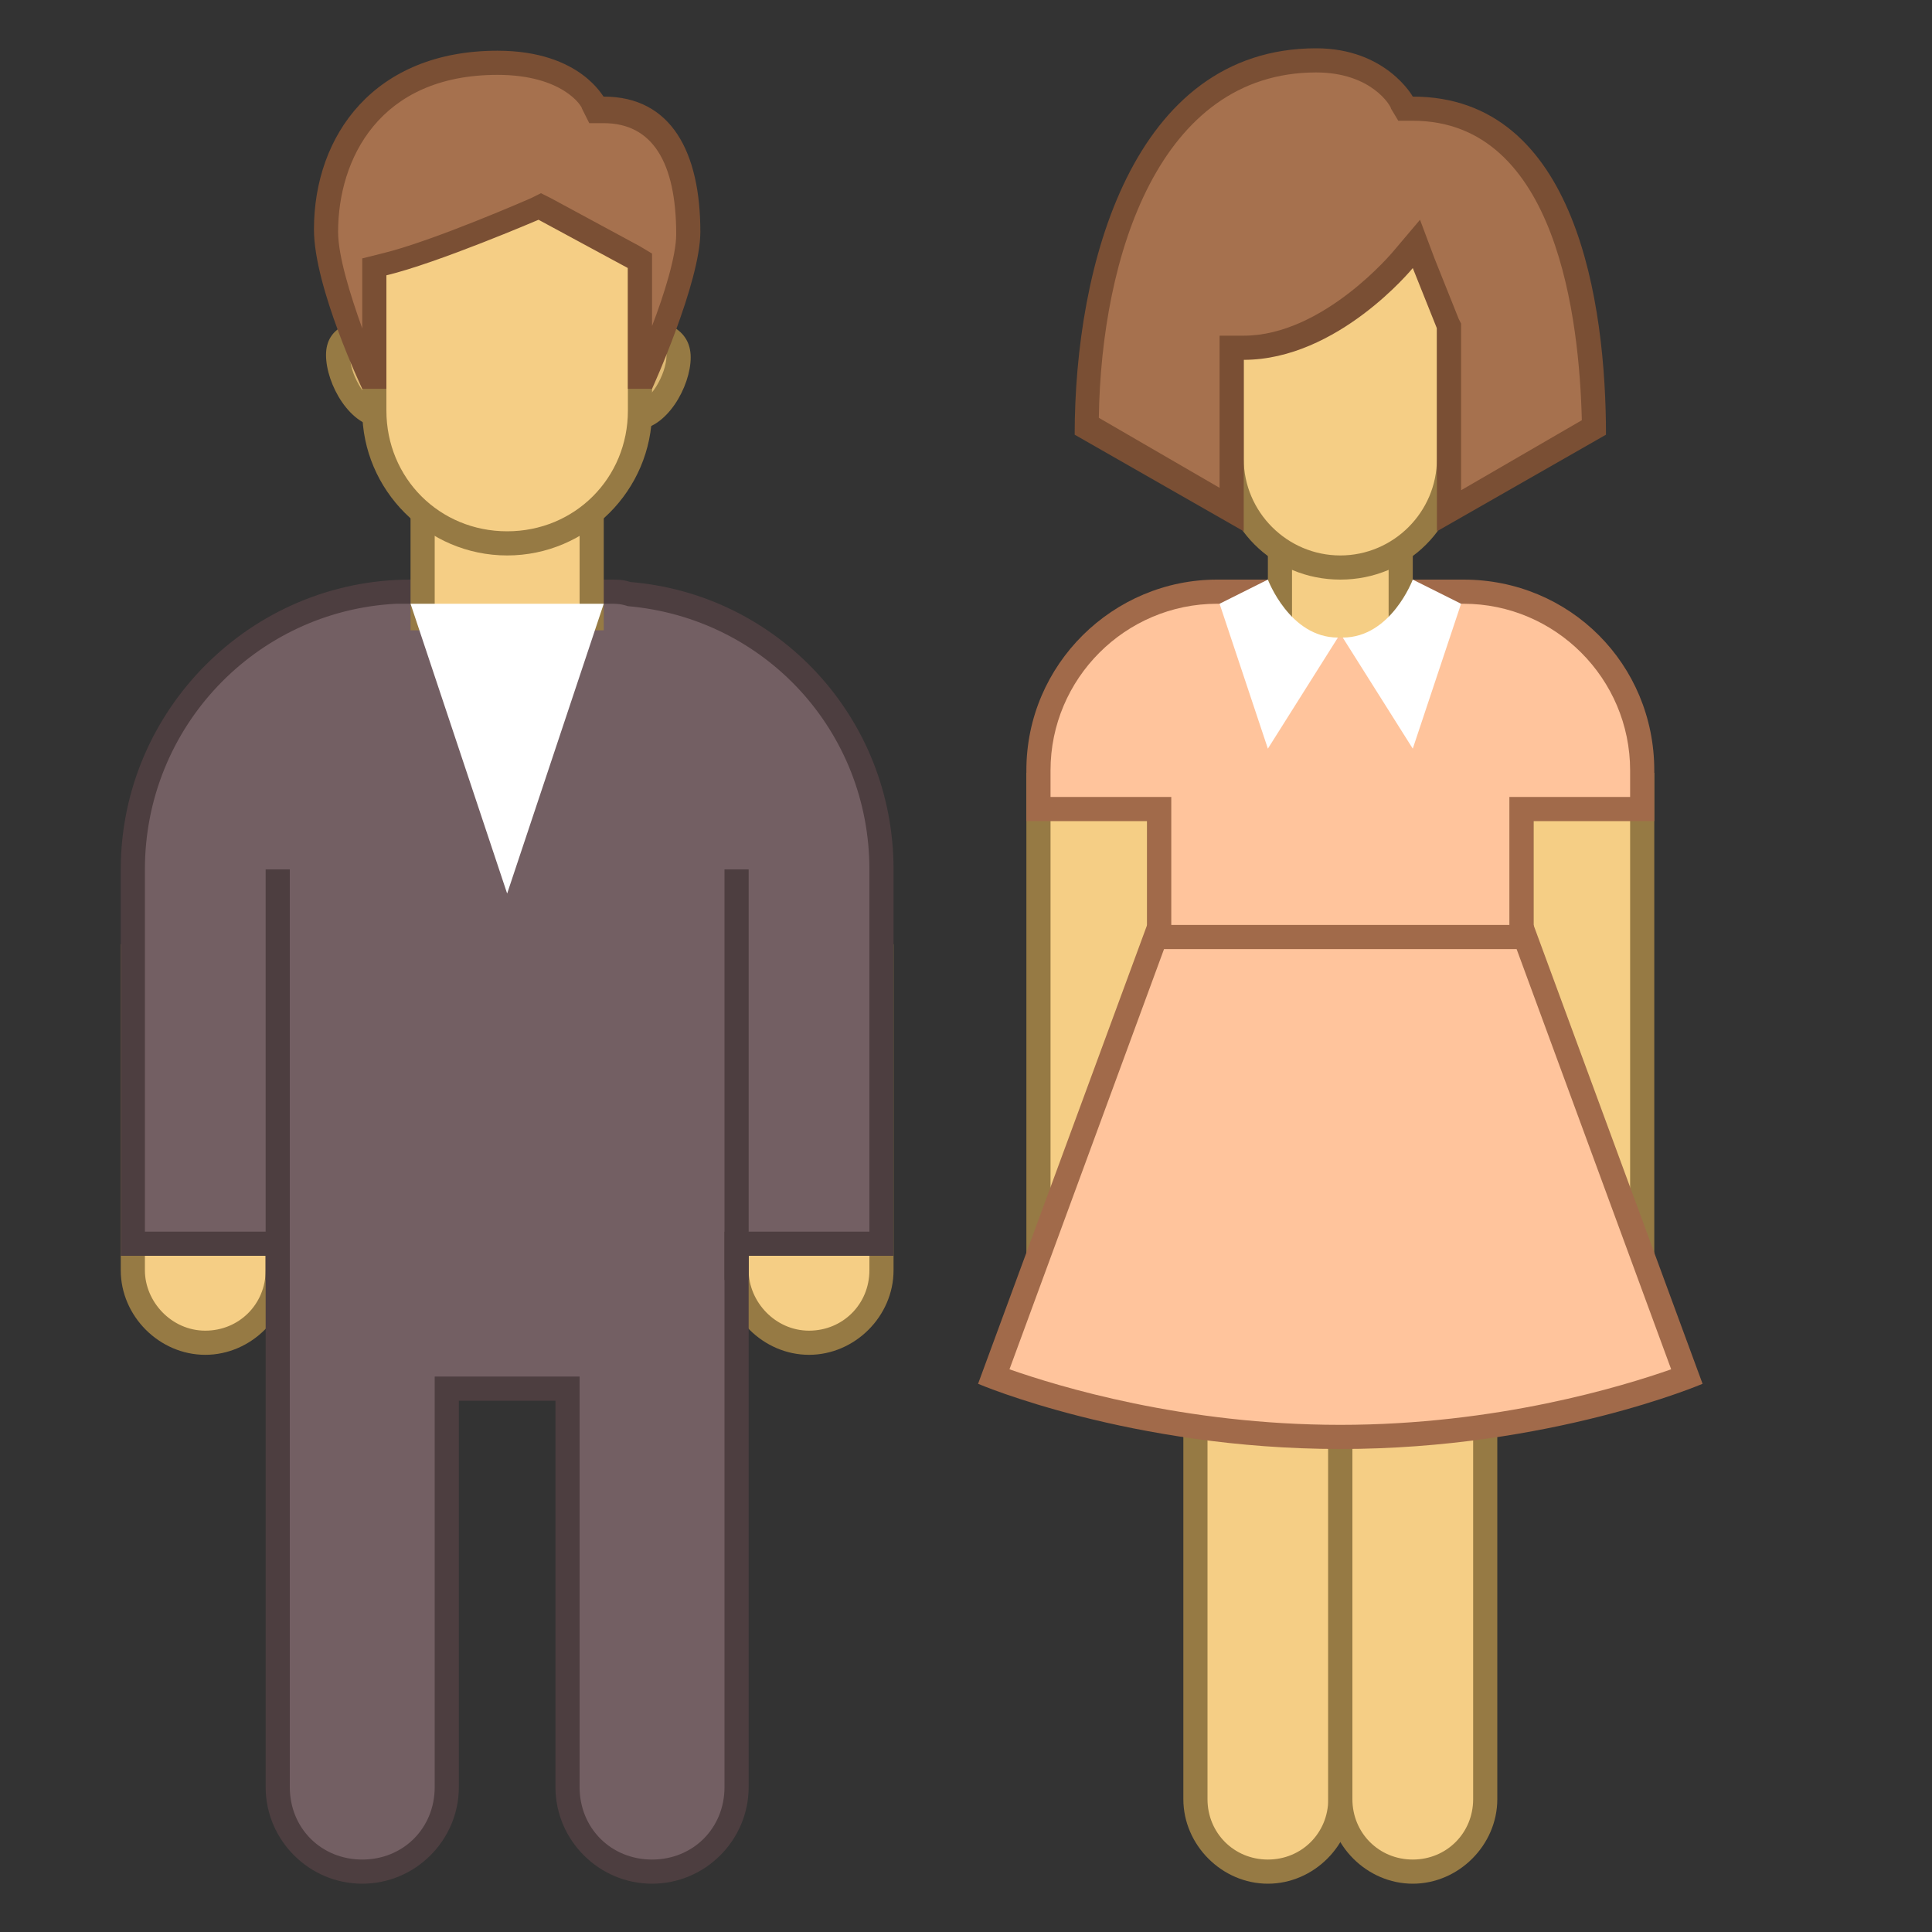 <svg xmlns="http://www.w3.org/2000/svg"  viewBox="0 0 80 80" width="100px" height="100px"><rect x="0" y="0" width="80" height="80" fill="#333333" stroke="none"/><path fill="#f5ce85" d="M8.5,55.6c-1.7,0-3-1.3-3-3v-13h6v13C11.5,54.2,10.2,55.6,8.5,55.6z"/><path fill="#967a44" d="M11,40.1v12.5c0,1.4-1.1,2.5-2.5,2.5S6,53.9,6,52.6V40.1H11 M12,39.1H5v13.5c0,1.9,1.6,3.5,3.5,3.5 s3.5-1.6,3.5-3.5V39.1L12,39.1z"/><path fill="#f5ce85" d="M33.5,55.6c-1.7,0-3-1.3-3-3v-13h6v13C36.5,54.2,35.2,55.6,33.5,55.6z"/><path fill="#967a44" d="M36,40.1v12.5c0,1.4-1.1,2.5-2.5,2.5S31,53.9,31,52.6V40.1H36 M37,39.1h-7v13.5 c0,1.9,1.6,3.5,3.5,3.5s3.5-1.6,3.5-3.5V39.1L37,39.1z"/><path fill="#735f63" d="M27,77.5c-1.9,0-3.5-1.6-3.5-3.5V57.5h-5V74c0,1.9-1.6,3.5-3.5,3.5s-3.5-1.6-3.5-3.5V51.5h-6V36 c0-6.2,4.9-11.2,11-11.5l0.5,0l0.1,0h8.2c0.2,0,0.5,0,0.7,0.1C32,25.1,36.5,30,36.5,36v15.5h-6V74C30.5,75.9,28.9,77.5,27,77.5z"/><path fill="#4d3e40" d="M25.3,25c0.2,0,0.4,0,0.7,0.1c5.7,0.5,10,5.2,10,10.9v15h-5h-1v1v6v16c0,1.7-1.3,3-3,3s-3-1.3-3-3 V58v-1h-1h-4h-1v1v16c0,1.7-1.3,3-3,3s-3-1.3-3-3V58v-6v-1h-1H6V36c0-5.9,4.6-10.7,10.4-11l0.6,0c0,0,0.1,0,0.1,0H25.3 M25.3,24 h-8.2c0,0-0.1,0-0.1,0v0c-6.6,0-12,5.4-12,12v16h6v6v16c0,2.2,1.8,4,4,4s4-1.8,4-4V58h4v16c0,2.2,1.8,4,4,4s4-1.8,4-4V58v-6h6V36 c0-6.3-4.8-11.4-10.9-11.9C25.8,24,25.6,24,25.3,24L25.3,24z"/><path fill="#f5ce85" d="M17.5 18.5H24.5V25.6H17.5z"/><path fill="#967a44" d="M24,19v6.1h-6V19H24 M25,18h-8v8.1h8V18L25,18z"/><path fill="#deb974" d="M26.3,17.2c-1,0-1.8-0.8-1.8-1.8s0.8-1.8,1.8-1.8c1.6,0,1.8,0.5,1.8,1C28,15.7,27.1,17.2,26.3,17.2 z M15.8,17.2c-0.9,0-1.8-1.5-1.8-2.5c0-0.5,0.1-1,1.8-1c1,0,1.8,0.8,1.8,1.8S16.7,17.2,15.8,17.2z"/><path fill="#967a44" d="M26.3,14.2c1.3,0,1.3,0.3,1.3,0.5c0,0.8-0.7,2-1.3,2c-0.7,0-1.3-0.6-1.3-1.3S25.6,14.2,26.3,14.2 M15.8,14.2c0.7,0,1.3,0.6,1.3,1.3s-0.6,1.3-1.3,1.3c-0.5,0-1.3-1.2-1.3-2C14.5,14.4,14.5,14.2,15.8,14.2 M26.3,13.2 c-1.2,0-2.3,1-2.3,2.3s1,2.3,2.3,2.3s2.3-1.8,2.3-3S27.5,13.2,26.3,13.2L26.3,13.2z M15.8,13.2c-1.2,0-2.3,0.3-2.3,1.5s1,3,2.3,3 s2.3-1,2.3-2.3C18,14.2,17,13.2,15.8,13.2L15.8,13.2z"/><path fill="#f5ce85" d="M21,22.5c-3,0-5.5-2.5-5.5-5.5V7.1h11V17C26.5,20,24,22.5,21,22.5z"/><path fill="#967a44" d="M26,7.6V17c0,2.8-2.2,5-5,5s-5-2.2-5-5V7.6H26 M27,6.6H15c0,0.9,0,9.5,0,10.4c0,3.3,2.7,6,6,6 s6-2.7,6-6C27,16.1,27,7.5,27,6.6L27,6.6z"/><path fill="#a6714e" d="M26.5,15.7v-4.8l-4.1-2.2l-0.2,0.1c0,0-4.2,1.8-6.2,2.3l-0.4,0.1v4.6h-0.2c-0.4-1-1.8-4.2-1.8-6.1 c0-3.2,1.9-6.9,7.1-6.9c3.1,0,3.9,1.6,3.9,1.7l0.1,0.3l0.3,0c2.9,0,3.5,2.8,3.5,5.1c0,1.6-1.4,5-1.8,6L26.5,15.7L26.5,15.7z"/><path fill="#7a4f34" d="M20.6,3.1c2.7,0,3.5,1.3,3.5,1.4l0.3,0.6H25c2,0,3,1.6,3,4.6c0,0.9-0.5,2.5-1,3.8v-2.4v-0.6 l-0.5-0.3l-3.7-2L22.4,8l-0.4,0.2c0,0-4.1,1.8-6.2,2.3L15,10.7v0.8v2.1c-0.5-1.4-1-3-1-4C14,6.6,15.7,3.1,20.6,3.1 M20.6,2.1 c-5.1,0-7.6,3.5-7.6,7.4c0,2.4,2,6.6,2,6.6h1c0-2.8,0-4.7,0-4.7c2.1-0.5,6.3-2.3,6.3-2.3l3.7,2v5h1c0,0,2-4.4,2-6.5 c0-3.3-1.2-5.6-4-5.6C25,4.1,24.1,2.1,20.6,2.1L20.6,2.1z"/><path fill="#fff" d="M21 37L17 25 25 25z"/><path fill="#4d3e40" d="M30 36H31V53H30zM11 36H12V53H11z"/><path fill="#f5ce85" d="M45.5,55.5c-1.4,0-2.5-1.1-2.5-2.5V32.5h5V53C48,54.4,46.9,55.5,45.5,55.5z"/><path fill="#967a44" d="M47.5,33v20c0,1.1-0.9,2-2,2s-2-0.9-2-2V33H47.5 M48.5,32h-6v21c0,1.7,1.3,3,3,3s3-1.3,3-3V32 L48.5,32z"/><path fill="#f5ce85" d="M65.5,55.5c-1.4,0-2.5-1.1-2.5-2.5V32.5h5V53C68,54.4,66.9,55.5,65.5,55.5z"/><path fill="#967a44" d="M67.5,33v20c0,1.1-0.9,2-2,2s-2-0.9-2-2V33H67.5 M68.5,32h-6v21c0,1.7,1.3,3,3,3c1.7,0,3-1.3,3-3 V32L68.5,32z"/><path fill="#f5ce85" d="M52.5,77.5c-1.7,0-3-1.3-3-3v-22h6v22C55.5,76.2,54.2,77.5,52.5,77.5z"/><path fill="#967a44" d="M55,53v21.5c0,1.4-1.1,2.5-2.5,2.5S50,75.9,50,74.5V53H55 M56,52h-7v22.5c0,1.9,1.6,3.5,3.5,3.5 s3.5-1.6,3.5-3.5V52L56,52z"/><g><path fill="#f5ce85" d="M58.5,77.5c-1.7,0-3-1.3-3-3v-22h6v22C61.5,76.2,60.2,77.5,58.5,77.5z"/><path fill="#967a44" d="M61,53v21.5c0,1.4-1.1,2.5-2.5,2.5S56,75.9,56,74.5V53H61 M62,52h-7v22.5c0,1.9,1.6,3.5,3.5,3.5 s3.5-1.6,3.5-3.5V52L62,52z"/></g><g><path fill="#ffc49c" d="M48,47.5v-14h-5v-1.6c0-4.1,3.3-7.4,7.4-7.4h10.3c4.1,0,7.4,3.3,7.4,7.4v1.6h-5v14H48z"/><path fill="#a16a4a" d="M60.6,25c3.8,0,6.9,3.1,6.9,6.9V33h-4h-1v1v13h-14V34v-1h-1h-4v-1.1c0-3.8,3.1-6.9,6.9-6.9h1.1h8 H60.6 M60.6,24h-1.1h-8h-1.1c-4.3,0-7.9,3.5-7.9,7.9V34h5v14h16V34h5v-2.1C68.5,27.5,65,24,60.6,24L60.6,24z"/></g><g><path fill="#ffc49c" d="M55.5,59.5c-7.2,0-12.8-1.9-14.4-2.5l6.7-18.2h15.3L69.9,57C68.3,57.6,62.7,59.5,55.5,59.5z"/><path fill="#a16a4a" d="M62.8,39.3l6.4,17.4c-2,0.7-7.2,2.3-13.7,2.3s-11.7-1.6-13.7-2.3l6.4-17.4L62.8,39.3 M63.5,38.3 h-16l-7,19c0,0,6.3,2.7,15,2.7s15-2.7,15-2.7L63.5,38.3L63.5,38.3z"/></g><g><path fill="#f5ce85" d="M55.5,29.5c-1.7,0-2.4-1-2.5-1.2v-7h5v7C57.9,28.5,57.3,29.5,55.5,29.5z"/><path fill="#967a44" d="M57.5,21.8v6.3c-0.2,0.3-0.7,0.9-2,0.9c-1.3,0-1.8-0.6-2-0.9v-6.3L57.5,21.8 M58.5,20.8h-6v7.6 c0,0,0.6,1.6,3,1.6s3-1.6,3-1.6V20.8L58.5,20.8z"/></g><path fill="#ffc49c" d="M51.4 26.4H59.5V34.5H51.4z"/><path fill="#fff" d="M50.5 25l2-1c0 0 .9 2.4 2.9 2.4L52.5 31 50.5 25zM60.5 25l-2-1c0 0-.9 2.4-2.9 2.4l2.9 4.6L60.5 25z"/><g><path fill="#f5ce85" d="M55.5,23.5c-2.5,0-4.5-2-4.5-4.5V8.5h9V19C60,21.5,58,23.5,55.5,23.5z"/><path fill="#967a44" d="M59.5,9v10c0,2.2-1.8,4-4,4s-4-1.8-4-4V9H59.5 M60.5,8h-10c0,0.7,0,10.3,0,11c0,2.8,2.2,5,5,5 s5-2.2,5-5C60.5,18.3,60.5,8.7,60.5,8L60.5,8z"/></g><g><path fill="#a6714e" d="M60,13.5l-1.4-3.4l-0.5,0.7c0,0-3,3.6-6.6,3.6H51v6.7l-6-3.4c0.1-7.1,2.6-15.2,9.5-15.2 c2.6,0,3.5,1.7,3.6,1.7l0.1,0.3h0.3c6.6,0,7.5,9,7.5,13.2l-6,3.4V13.5z"/><path fill="#7a4f34" d="M54.5,3c2.3,0,3.1,1.4,3.1,1.5L57.9,5h0.6c6,0,6.9,8.3,7,12.4l-5,2.9v-6.7v-0.2l-0.1-0.2l-1-2.5 l-0.6-1.6l-1.1,1.3c0,0-2.9,3.5-6.2,3.5h-1v1v5.3l-5-2.9C45.6,10.6,48,3,54.5,3 M54.5,2c-7.6,0-10,9-10,16l7,4v-7.1 c3.9,0,7-3.8,7-3.8l1,2.5V22l7-4c0-5.4-1.2-14-8-14C58.5,4,57.4,2,54.5,2L54.5,2z"/></g></svg>